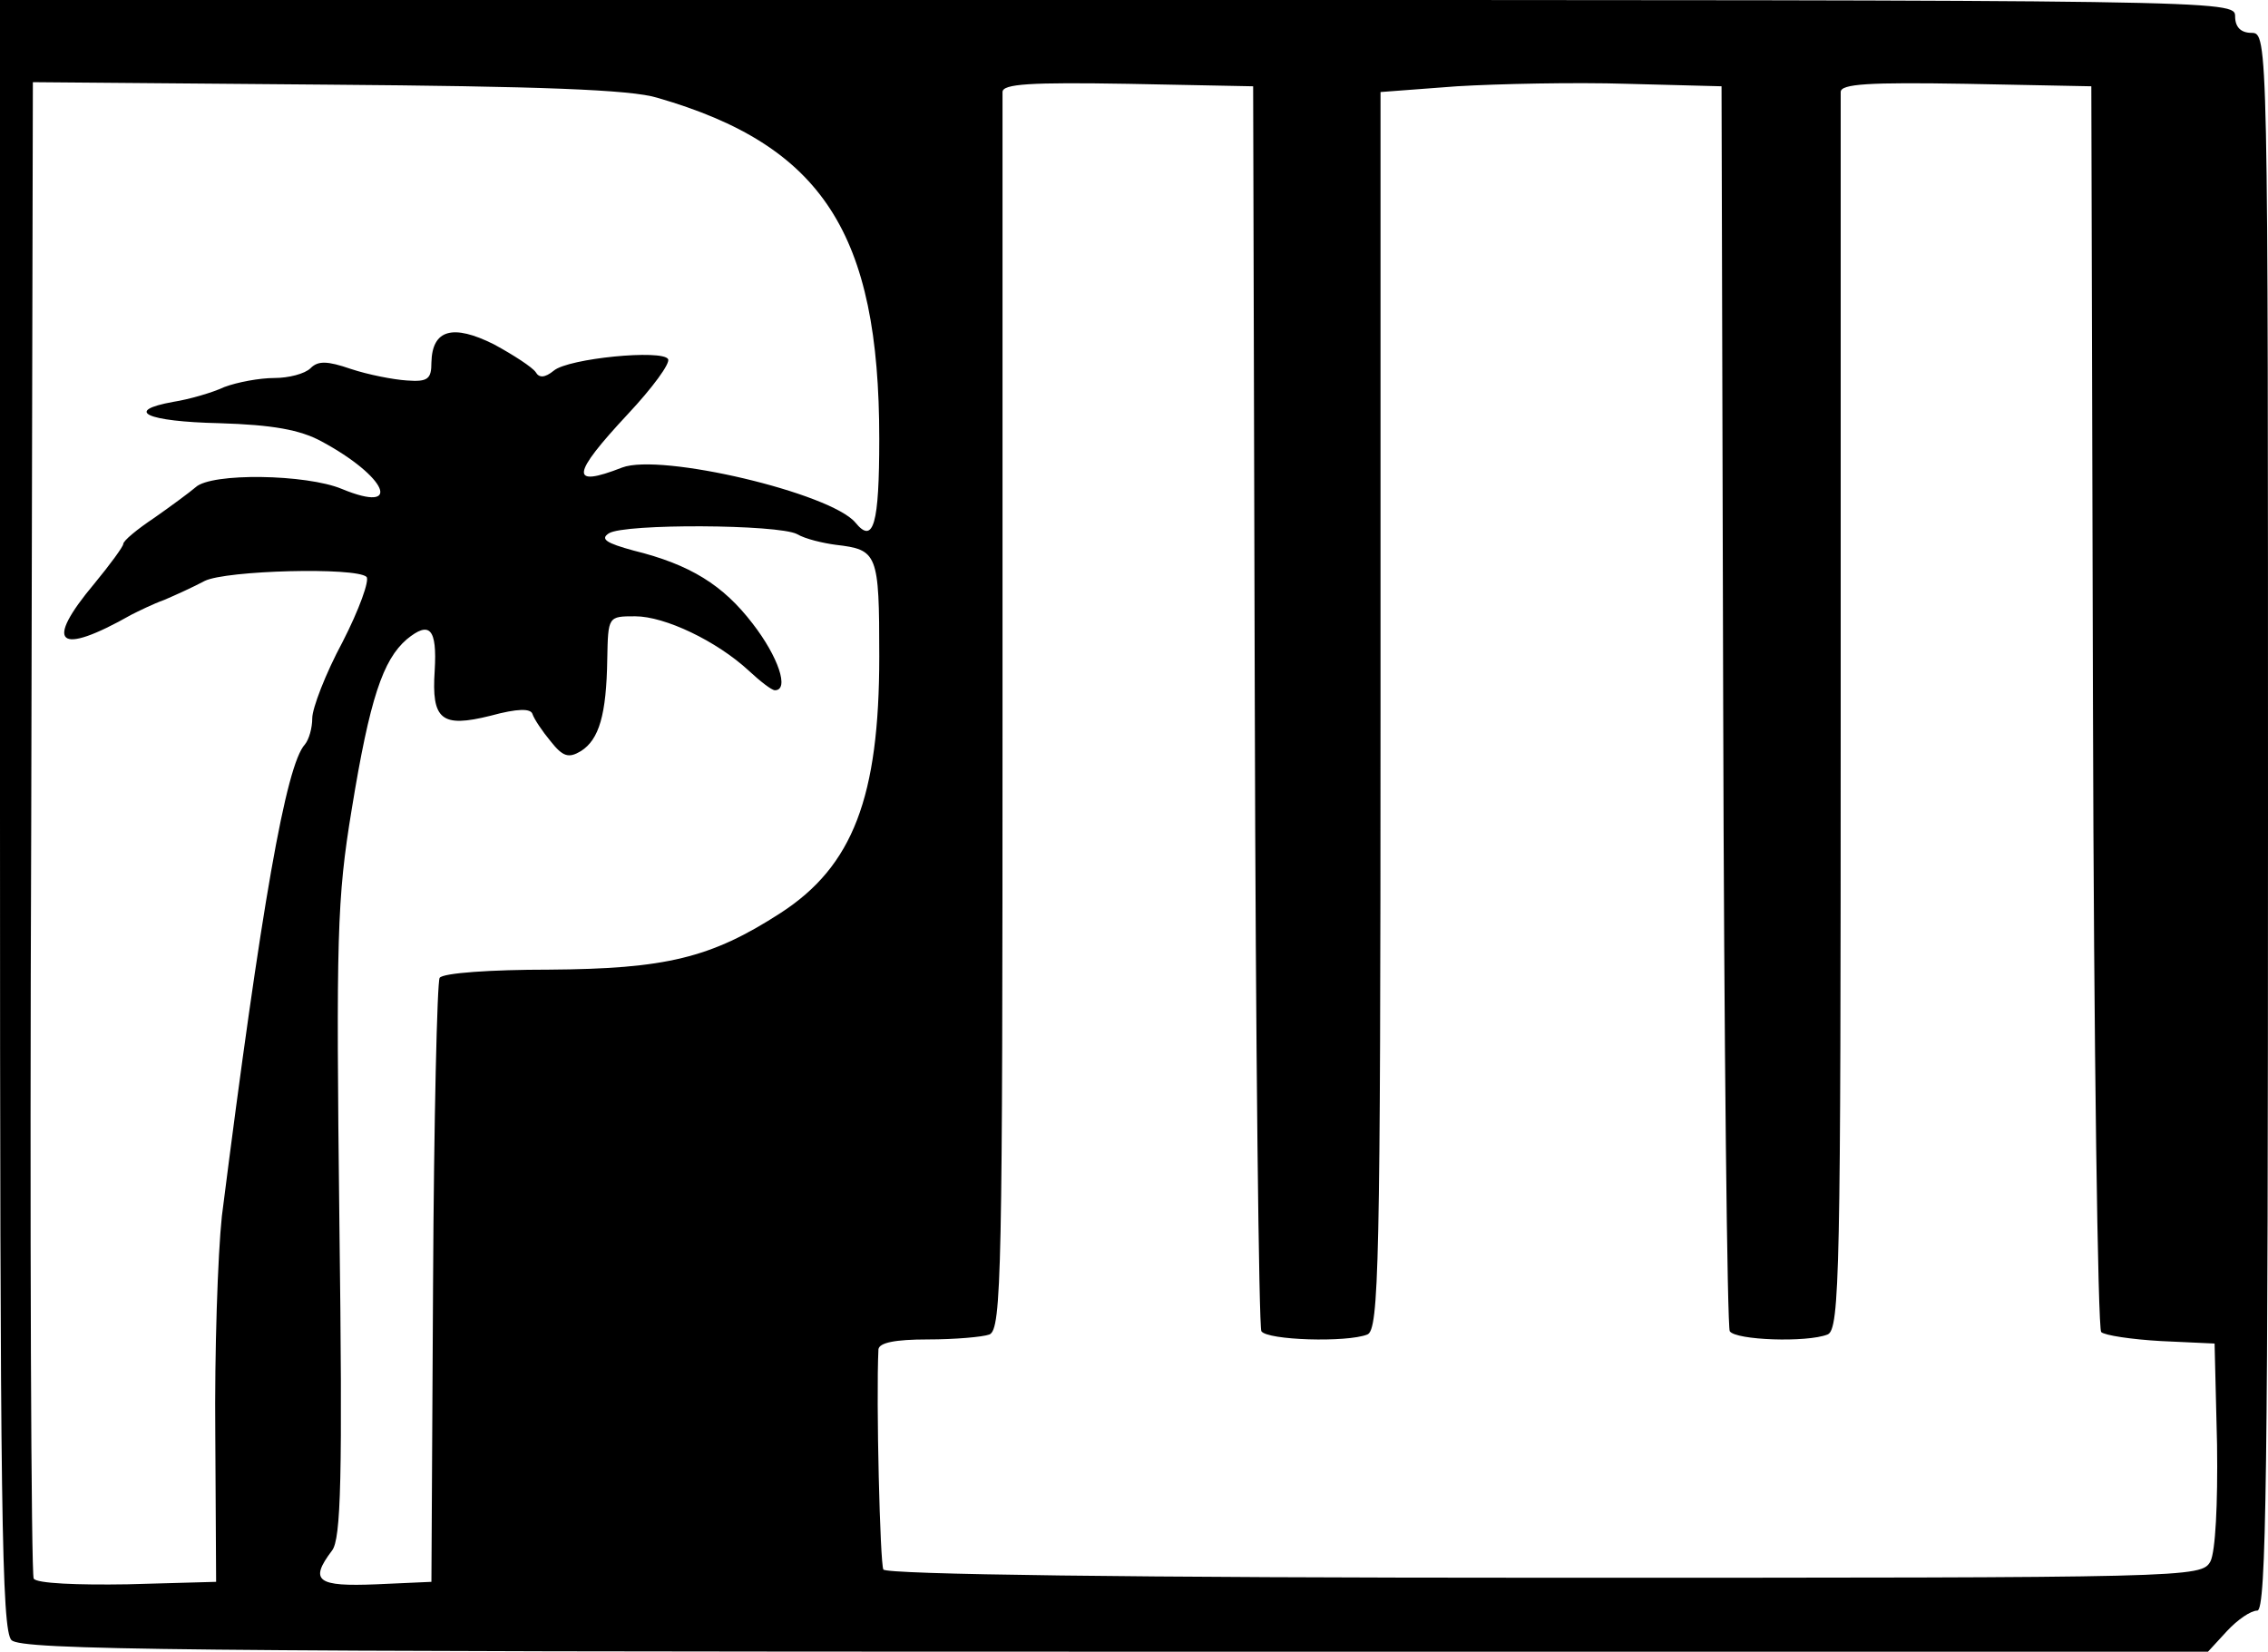 <?xml version="1.0" standalone="no"?>
<!DOCTYPE svg PUBLIC "-//W3C//DTD SVG 20010904//EN"
 "http://www.w3.org/TR/2001/REC-SVG-20010904/DTD/svg10.dtd">
<svg version="1.0" xmlns="http://www.w3.org/2000/svg"
 width="276pt" height="201pt" viewBox="0 0 276 201"
 preserveAspectRatio="xMidYMid meet">
<g transform="translate(0,201) scale(0.1,-0.1)"
fill="#000000" stroke="none">
<path d="M0 1019 c0 -845 2 -993 14 -1005 13 -12 205 -14 1344 -14 l1329 0 23
25 c13 14 29 25 37 25 11 0 13 169 13 960 0 953 0 960 -20 960 -13 0 -20 7
-20 20 0 20 -7 20 -1360 20 l-1360 0 0 -991z m800 872 c201 -58 270 -165 270
-415 0 -104 -7 -129 -29 -102 -30 36 -237 85 -284 67 -64 -25 -62 -9 7 65 30
32 52 62 49 67 -7 12 -121 1 -139 -14 -11 -9 -18 -9 -22 -2 -4 6 -27 21 -51
34 -50 25 -75 18 -76 -22 0 -20 -4 -24 -30 -22 -16 1 -47 7 -68 14 -29 10 -40
10 -49 1 -7 -7 -27 -12 -44 -12 -18 0 -45 -5 -61 -11 -15 -7 -43 -15 -62 -18
-61 -11 -33 -24 56 -26 65 -2 98 -8 124 -22 80 -43 100 -89 25 -58 -43 18
-159 20 -178 2 -7 -6 -30 -23 -50 -37 -21 -14 -38 -28 -38 -32 0 -3 -16 -25
-35 -48 -62 -74 -45 -89 45 -38 8 4 26 13 40 18 14 6 36 16 49 23 26 13 184
17 197 5 4 -4 -9 -40 -29 -79 -21 -39 -37 -81 -37 -93 0 -12 -4 -26 -9 -32
-23 -25 -53 -196 -101 -574 -5 -47 -9 -166 -8 -265 l1 -180 -108 -3 c-60 -1
-111 1 -114 7 -3 5 -5 417 -3 915 l2 906 358 -3 c257 -2 370 -6 402 -16z m727
-739 c1 -414 5 -757 8 -762 7 -11 104 -14 129 -4 14 6 16 82 16 759 l0 753 93
7 c50 3 144 5 207 3 l115 -3 2 -753 c1 -414 5 -757 8 -762 7 -11 94 -14 119
-4 15 6 16 78 16 753 0 410 0 752 0 759 0 10 34 12 153 10 l152 -3 2 -754 c1
-415 6 -758 10 -762 4 -4 37 -9 73 -11 l65 -3 3 -123 c1 -73 -2 -130 -8 -142
-11 -20 -22 -20 -810 -20 -502 0 -801 4 -805 10 -4 7 -9 205 -6 268 1 8 20 12
60 12 33 0 67 3 75 6 15 6 16 78 16 753 0 410 0 752 0 759 0 10 34 12 153 10
l152 -3 2 -753z m-557 208 c10 -6 32 -11 47 -13 51 -6 53 -10 53 -136 0 -171
-32 -255 -120 -312 -85 -55 -140 -68 -282 -69 -70 0 -129 -4 -133 -10 -3 -5
-7 -173 -8 -372 l-2 -363 -67 -3 c-72 -3 -82 4 -54 41 11 14 13 88 9 400 -4
347 -3 393 15 502 22 135 38 182 67 207 28 23 37 13 34 -38 -4 -60 8 -70 68
-55 33 9 49 9 51 2 2 -6 12 -21 22 -33 15 -19 22 -21 37 -12 22 14 31 44 32
112 1 52 1 52 34 52 36 0 99 -30 138 -66 14 -13 28 -24 32 -24 18 0 4 41 -27
81 -36 47 -76 72 -145 89 -33 9 -41 14 -30 21 19 12 206 11 229 -1z"/>
</g>
</svg>
